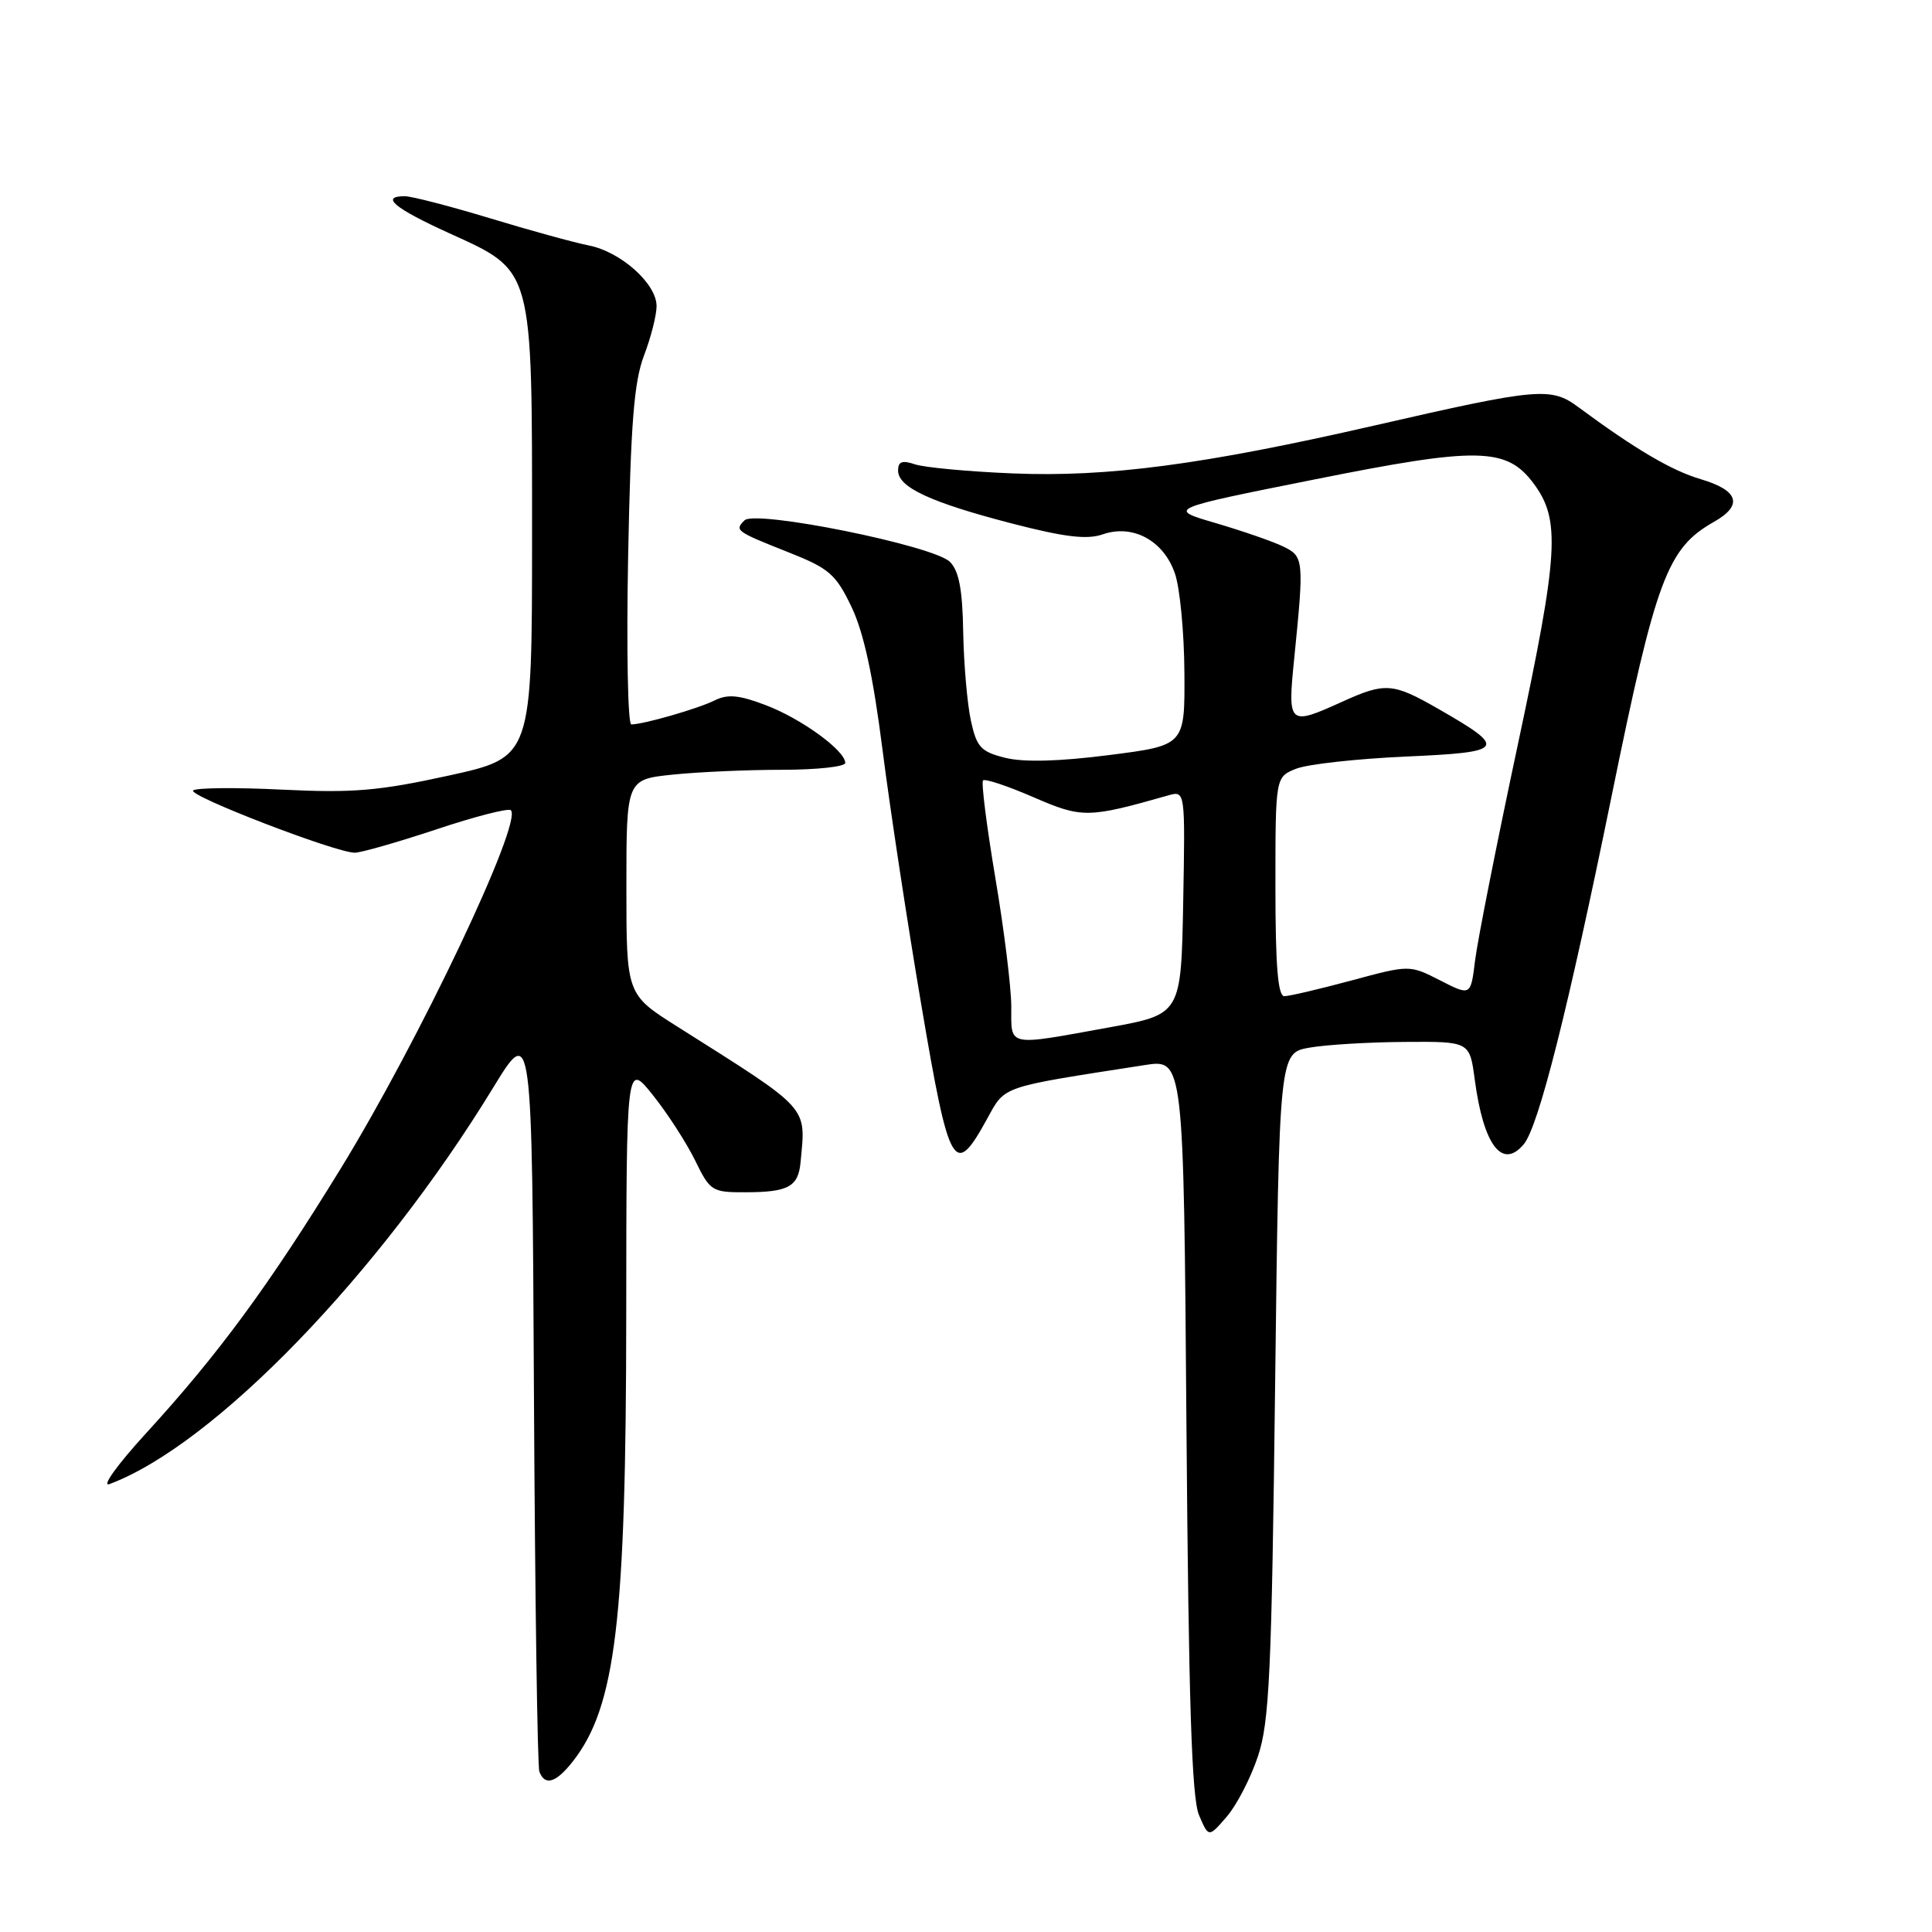 <?xml version="1.0" encoding="UTF-8" standalone="no"?>
<!DOCTYPE svg PUBLIC "-//W3C//DTD SVG 1.1//EN" "http://www.w3.org/Graphics/SVG/1.1/DTD/svg11.dtd" >
<svg xmlns="http://www.w3.org/2000/svg" xmlns:xlink="http://www.w3.org/1999/xlink" version="1.1" viewBox="0 0 256 256">
 <g >
 <path fill="currentColor"
d=" M 166.68 232.73 C 168.20 228.18 168.50 221.75 168.96 183.52 C 169.50 139.53 169.50 139.53 173.50 138.82 C 175.70 138.43 181.38 138.09 186.12 138.06 C 194.74 138.00 194.74 138.00 195.41 143.04 C 196.57 151.77 199.06 155.04 201.92 151.60 C 203.87 149.24 207.77 133.78 213.54 105.52 C 219.43 76.65 220.92 72.65 227.09 69.16 C 231.01 66.95 230.40 64.98 225.34 63.49 C 221.50 62.36 216.66 59.51 209.13 53.94 C 205.50 51.25 203.85 51.40 182.00 56.41 C 159.46 61.57 146.76 63.25 134.19 62.73 C 128.31 62.49 122.49 61.94 121.25 61.53 C 119.54 60.95 119.00 61.15 119.00 62.36 C 119.00 64.57 123.30 66.57 134.10 69.37 C 141.11 71.18 144.04 71.53 146.13 70.80 C 150.12 69.42 154.20 71.64 155.69 76.01 C 156.35 77.93 156.91 83.84 156.94 89.14 C 157.00 98.77 157.00 98.77 146.96 100.05 C 140.35 100.90 135.66 101.02 133.22 100.42 C 129.97 99.61 129.42 99.02 128.65 95.50 C 128.17 93.30 127.71 88.03 127.63 83.79 C 127.54 78.14 127.07 75.64 125.87 74.45 C 123.73 72.30 100.08 67.52 98.65 68.95 C 97.31 70.29 97.49 70.41 104.50 73.19 C 109.86 75.31 110.75 76.08 112.82 80.40 C 114.44 83.77 115.69 89.53 116.94 99.37 C 117.93 107.14 120.25 122.40 122.10 133.28 C 125.79 155.04 126.44 156.17 130.76 148.32 C 133.25 143.81 132.31 144.14 151.67 141.13 C 156.84 140.32 156.84 140.32 157.21 188.91 C 157.50 225.47 157.91 238.24 158.87 240.50 C 160.15 243.50 160.15 243.50 162.54 240.73 C 163.86 239.21 165.72 235.61 166.68 232.73 Z  M 75.87 233.44 C 81.59 226.17 82.96 214.76 82.98 174.11 C 83.00 140.72 83.00 140.72 86.51 145.11 C 88.44 147.52 90.95 151.41 92.10 153.75 C 94.10 157.85 94.34 158.00 98.84 157.98 C 104.47 157.97 105.78 157.24 106.08 153.99 C 106.78 146.47 107.47 147.23 89.75 136.03 C 83.00 131.77 83.00 131.77 83.00 117.52 C 83.00 103.28 83.00 103.28 89.15 102.64 C 92.53 102.29 99.05 102.00 103.65 102.00 C 108.24 102.00 112.00 101.59 112.00 101.09 C 112.00 99.46 106.20 95.24 101.50 93.45 C 97.95 92.09 96.43 91.95 94.71 92.80 C 92.52 93.90 85.28 95.98 83.65 95.99 C 83.19 96.00 83.00 85.99 83.23 73.75 C 83.57 56.14 84.01 50.59 85.33 47.12 C 86.25 44.72 87.00 41.76 87.00 40.56 C 87.00 37.59 82.27 33.36 78.00 32.52 C 76.08 32.14 70.18 30.52 64.89 28.91 C 59.60 27.31 54.54 26.00 53.64 26.00 C 50.35 26.00 52.23 27.58 59.48 30.88 C 70.74 36.01 70.50 35.14 70.50 70.92 C 70.50 100.34 70.50 100.34 59.50 102.76 C 50.20 104.80 46.78 105.09 37.37 104.63 C 31.25 104.33 25.95 104.38 25.59 104.74 C 24.90 105.44 44.45 112.97 47.00 112.99 C 47.82 112.99 52.69 111.60 57.81 109.90 C 62.93 108.19 67.38 107.05 67.69 107.36 C 69.29 108.95 55.48 138.02 45.11 154.90 C 35.61 170.37 28.92 179.47 19.32 189.95 C 15.57 194.05 13.40 197.06 14.50 196.65 C 28.32 191.50 50.22 168.88 65.33 144.15 C 70.50 135.69 70.50 135.69 70.75 184.59 C 70.89 211.49 71.21 234.06 71.47 234.75 C 72.19 236.68 73.66 236.24 75.87 233.44 Z  M 134.00 133.40 C 134.00 130.87 133.05 123.19 131.89 116.34 C 130.74 109.48 130.00 103.67 130.26 103.41 C 130.52 103.15 133.52 104.15 136.93 105.63 C 143.39 108.43 144.15 108.42 154.78 105.40 C 157.05 104.75 157.05 104.75 156.78 119.58 C 156.50 134.40 156.50 134.40 147.00 136.13 C 133.29 138.62 134.00 138.77 134.00 133.40 Z  M 169.00 117.48 C 169.00 102.95 169.00 102.95 171.75 101.86 C 173.26 101.26 179.79 100.54 186.26 100.25 C 199.51 99.66 199.81 99.22 190.55 93.91 C 184.55 90.47 183.54 90.40 177.86 92.98 C 170.73 96.21 170.60 96.09 171.49 87.25 C 172.81 74.11 172.77 73.73 170.00 72.40 C 168.62 71.73 164.61 70.35 161.08 69.31 C 154.65 67.43 154.65 67.43 174.23 63.52 C 195.88 59.18 199.64 59.25 203.23 64.09 C 206.80 68.90 206.53 73.30 201.13 98.62 C 198.33 111.75 195.78 124.63 195.46 127.24 C 194.88 131.98 194.88 131.98 190.83 129.91 C 186.77 127.84 186.77 127.84 179.07 129.92 C 174.83 131.06 170.83 132.00 170.18 132.00 C 169.33 132.00 169.00 127.98 169.00 117.48 Z "/>
</g>
</svg>